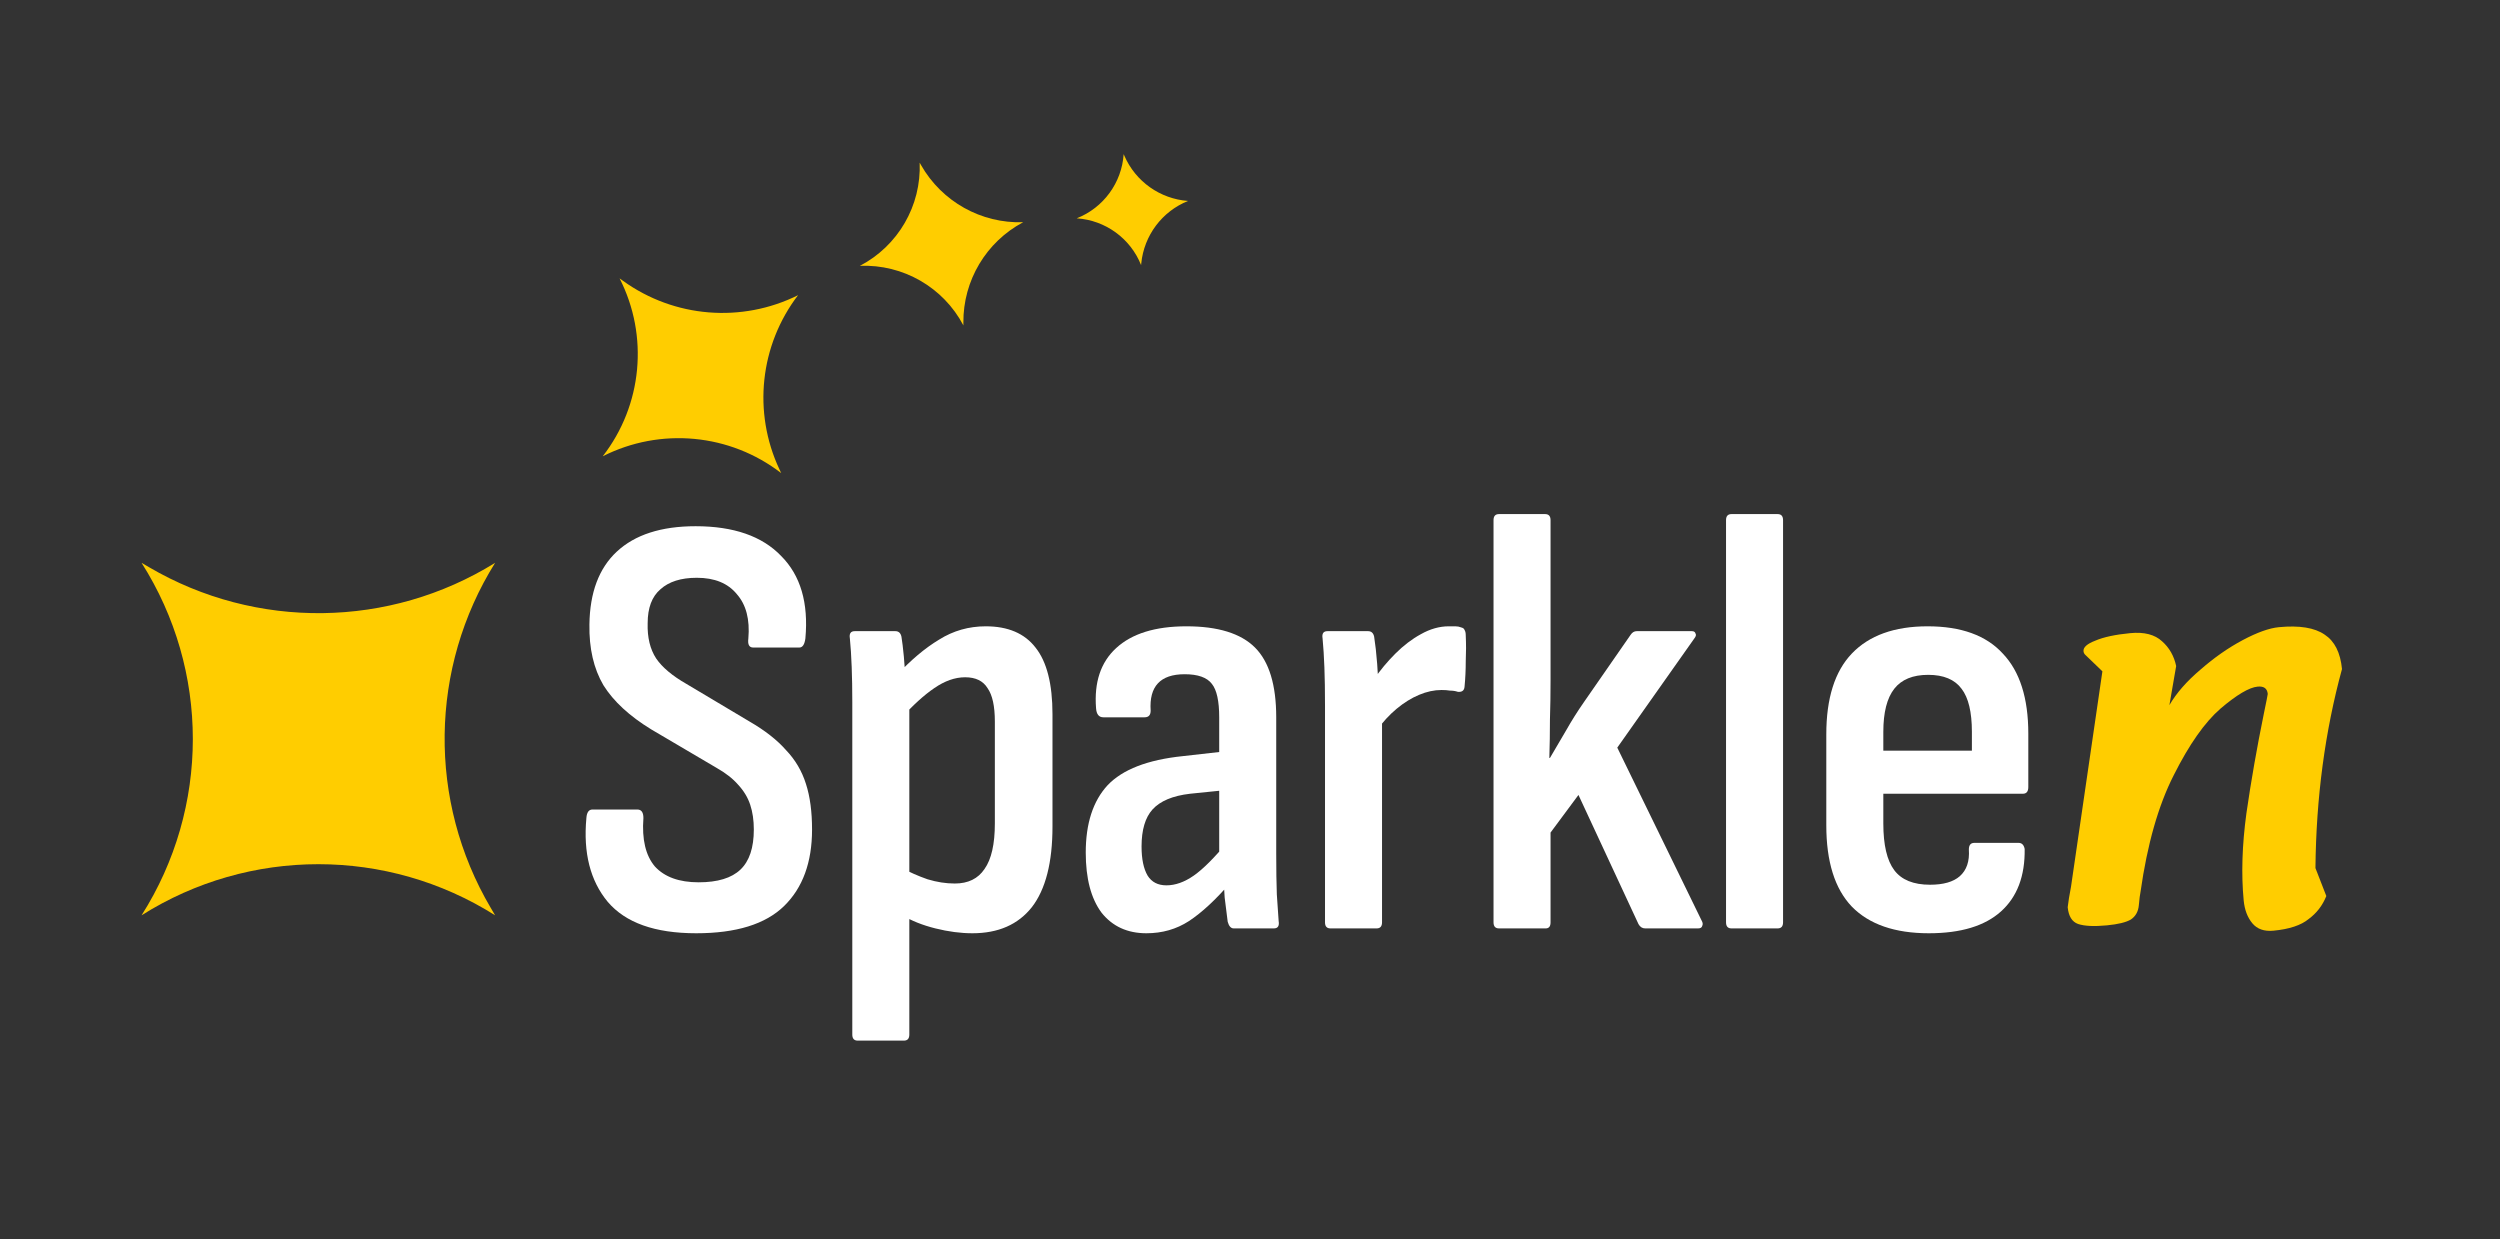 <svg width="355" height="176" viewBox="0 0 355 176" fill="none" xmlns="http://www.w3.org/2000/svg">
<rect x="0" y="0" width="355" height="176" fill="#333333" stroke="none"/>
<path d="M273.893 132.523C269.069 132.523 265.422 131.26 262.953 128.733C260.541 126.206 259.335 122.358 259.335 117.19V104.269C259.335 99.158 260.541 95.339 262.953 92.812C265.422 90.228 269.011 88.936 273.72 88.936C278.487 88.936 282.047 90.228 284.402 92.812C286.814 95.339 288.02 99.129 288.02 104.183V111.763C288.02 112.395 287.761 112.711 287.244 112.711H267.432V116.932C267.432 119.975 267.949 122.186 268.983 123.564C270.016 124.943 271.71 125.632 274.065 125.632C275.96 125.632 277.367 125.23 278.286 124.426C279.262 123.564 279.693 122.301 279.578 120.636C279.578 120.004 279.836 119.688 280.353 119.688H286.641C287.101 119.688 287.388 119.975 287.503 120.55C287.56 124.397 286.44 127.355 284.143 129.422C281.846 131.489 278.429 132.523 273.893 132.523ZM267.432 106.595H280.009V103.924C280.009 101.11 279.52 99.072 278.544 97.808C277.568 96.487 275.989 95.827 273.806 95.827C271.624 95.827 270.016 96.487 268.983 97.808C267.949 99.129 267.432 101.168 267.432 103.924V106.595Z" fill="white"/>
<path d="M245.872 131.834C245.355 131.834 245.097 131.547 245.097 130.973V73.861C245.097 73.287 245.355 73 245.872 73H252.419C252.936 73 253.194 73.287 253.194 73.861V130.973C253.194 131.547 252.936 131.834 252.419 131.834H245.872Z" fill="white"/>
<path d="M212.857 131.834C212.34 131.834 212.081 131.547 212.081 130.973V73.861C212.081 73.287 212.34 73 212.857 73H219.403C219.92 73 220.178 73.287 220.178 73.861V96.689C220.178 98.526 220.15 100.364 220.092 102.202C220.092 103.982 220.064 105.791 220.006 107.629H220.092C220.896 106.25 221.672 104.93 222.418 103.666C223.165 102.345 223.997 101.024 224.916 99.704L231.549 90.142C231.779 89.797 232.066 89.625 232.41 89.625H240.249C240.536 89.625 240.709 89.74 240.766 89.97C240.881 90.142 240.824 90.372 240.594 90.659L229.654 106.164L241.628 130.714C241.8 131.001 241.829 131.26 241.714 131.49C241.656 131.719 241.455 131.834 241.111 131.834H233.616C233.214 131.834 232.899 131.633 232.669 131.231L224.141 112.883L220.178 118.224V130.973C220.178 131.547 219.949 131.834 219.489 131.834H212.857Z" fill="white"/>
<path d="M188.926 131.834C188.409 131.834 188.151 131.547 188.151 130.973V100.22C188.151 98.096 188.122 96.287 188.065 94.793C188.007 93.243 187.921 91.865 187.806 90.659C187.692 89.969 187.921 89.625 188.495 89.625H194.267C194.726 89.625 195.013 89.883 195.128 90.4C195.301 91.491 195.444 92.784 195.559 94.277C195.674 95.77 195.731 97.033 195.731 98.067L196.248 100.565V130.973C196.248 131.547 195.99 131.834 195.473 131.834H188.926ZM195.473 103.752L195.128 96.43C195.99 95.167 196.995 93.961 198.143 92.812C199.292 91.664 200.498 90.745 201.761 90.056C203.082 89.309 204.403 88.936 205.724 88.936C206.126 88.936 206.442 88.936 206.671 88.936C206.958 88.936 207.245 88.993 207.533 89.108C207.762 89.165 207.906 89.28 207.963 89.453C208.078 89.625 208.136 89.883 208.136 90.228C208.193 91.434 208.193 92.669 208.136 93.932C208.136 95.138 208.078 96.344 207.963 97.55C207.906 98.067 207.59 98.296 207.016 98.239C206.671 98.124 206.298 98.067 205.896 98.067C205.551 98.009 205.149 97.981 204.69 97.981C203.656 97.981 202.594 98.21 201.503 98.67C200.412 99.129 199.349 99.79 198.316 100.651C197.282 101.512 196.334 102.546 195.473 103.752Z" fill="white"/>
<path d="M175.194 131.834C174.792 131.834 174.505 131.518 174.333 130.886C174.218 130.082 174.074 128.934 173.902 127.441C173.787 125.89 173.73 124.541 173.73 123.392L173.127 121.669V101.857C173.127 99.56 172.782 97.981 172.093 97.119C171.404 96.2 170.112 95.741 168.217 95.741C164.771 95.741 163.163 97.464 163.393 100.909C163.393 101.541 163.106 101.857 162.531 101.857H156.674C156.042 101.857 155.698 101.426 155.64 100.565C155.353 96.889 156.301 94.047 158.483 92.037C160.722 89.969 164.053 88.936 168.475 88.936C172.954 88.936 176.199 89.941 178.209 91.951C180.219 93.961 181.224 97.263 181.224 101.857V121.239C181.224 123.536 181.253 125.46 181.31 127.01C181.425 128.503 181.511 129.767 181.569 130.8C181.683 131.489 181.454 131.834 180.879 131.834H175.194ZM162.79 132.523C160.091 132.523 157.966 131.547 156.415 129.594C154.922 127.584 154.176 124.742 154.176 121.066C154.176 116.932 155.209 113.744 157.277 111.505C159.402 109.265 162.962 107.887 167.958 107.37L174.074 106.681V112.194L168.992 112.711C166.523 112.998 164.742 113.744 163.651 114.95C162.618 116.099 162.101 117.85 162.101 120.205C162.101 121.985 162.388 123.363 162.962 124.34C163.536 125.259 164.426 125.718 165.632 125.718C166.896 125.718 168.188 125.259 169.509 124.34C170.83 123.421 172.466 121.784 174.419 119.43L174.763 125.287C172.639 127.757 170.657 129.594 168.82 130.8C167.039 131.949 165.029 132.523 162.79 132.523Z" fill="white"/>
<path d="M138.082 132.523C136.417 132.523 134.665 132.293 132.828 131.834C130.99 131.375 129.411 130.743 128.09 129.939L128.004 123.22C129.152 123.852 130.387 124.397 131.708 124.857C133.029 125.259 134.321 125.46 135.584 125.46C137.479 125.46 138.886 124.77 139.805 123.392C140.781 122.014 141.269 119.86 141.269 116.932V102.46C141.269 100.278 140.925 98.698 140.236 97.722C139.604 96.689 138.542 96.172 137.049 96.172C135.613 96.172 134.148 96.689 132.655 97.722C131.22 98.698 129.64 100.134 127.918 102.029L127.229 95.999C129.296 93.76 131.335 92.037 133.345 90.831C135.354 89.567 137.565 88.936 139.977 88.936C143.136 88.936 145.49 89.941 147.041 91.951C148.649 93.961 149.453 97.119 149.453 101.426V117.362C149.453 122.473 148.477 126.292 146.524 128.819C144.572 131.288 141.758 132.523 138.082 132.523ZM121.802 147.77C121.285 147.77 121.026 147.483 121.026 146.909V99.703C121.026 97.866 120.998 96.2 120.94 94.707C120.883 93.157 120.797 91.807 120.682 90.659C120.567 89.969 120.797 89.625 121.371 89.625H127.142C127.602 89.625 127.889 89.883 128.004 90.4C128.119 91.089 128.233 92.037 128.348 93.243C128.463 94.449 128.521 95.511 128.521 96.43L129.124 99.617V146.909C129.124 147.483 128.865 147.77 128.348 147.77H121.802Z" fill="white"/>
<path d="M98.859 132.523C93.002 132.523 88.809 131.03 86.283 128.044C83.813 125.058 82.808 121.095 83.268 116.157C83.325 115.353 83.612 114.951 84.129 114.951H90.504C91.078 114.951 91.365 115.353 91.365 116.157C91.135 119.2 91.681 121.497 93.002 123.048C94.38 124.541 96.447 125.288 99.204 125.288C101.903 125.288 103.884 124.685 105.147 123.479C106.411 122.273 107.043 120.377 107.043 117.793C107.043 116.472 106.87 115.295 106.526 114.261C106.181 113.228 105.607 112.28 104.803 111.419C104.056 110.557 103.023 109.753 101.702 109.007L92.485 103.58C89.384 101.685 87.115 99.589 85.68 97.292C84.301 94.937 83.641 92.066 83.698 88.678C83.756 84.141 85.048 80.695 87.575 78.341C90.159 75.929 93.892 74.723 98.773 74.723C104.171 74.723 108.22 76.13 110.919 78.944C113.675 81.7 114.824 85.605 114.365 90.659C114.25 91.52 113.963 91.951 113.503 91.951H106.956C106.382 91.951 106.152 91.52 106.267 90.659C106.497 87.96 105.951 85.864 104.631 84.371C103.367 82.82 101.472 82.045 98.945 82.045C96.706 82.045 94.983 82.59 93.777 83.681C92.571 84.715 91.968 86.323 91.968 88.505C91.91 90.515 92.312 92.181 93.174 93.501C94.035 94.765 95.471 95.971 97.481 97.12L106.44 102.46C108.622 103.724 110.345 105.073 111.608 106.509C112.929 107.887 113.876 109.495 114.451 111.333C115.025 113.113 115.312 115.266 115.312 117.793C115.312 122.445 113.991 126.063 111.35 128.647C108.708 131.231 104.545 132.523 98.859 132.523Z" fill="white"/>
<path d="M296.161 93.035C295.98 92.884 295.879 92.698 295.858 92.476C295.805 91.921 296.366 91.418 297.541 90.97C298.711 90.465 300.366 90.111 302.505 89.905C304.481 89.716 305.985 90.104 307.019 91.069C308.048 91.979 308.713 93.148 309.016 94.575L308.054 100.13C309.052 98.409 310.524 96.728 312.47 95.084C314.412 93.385 316.41 91.989 318.464 90.896C320.519 89.803 322.232 89.19 323.604 89.059C326.511 88.78 328.677 89.132 330.1 90.116C331.518 91.045 332.339 92.675 332.563 95.006C330.145 103.866 328.889 113.286 328.794 123.267L330.338 127.237C329.802 128.576 328.965 129.665 327.827 130.503C326.749 131.39 325.086 131.942 322.836 132.158C321.519 132.284 320.517 131.932 319.828 131.102C319.139 130.271 318.731 129.19 318.603 127.858C318.247 124.138 318.377 120.008 318.993 115.467C319.659 110.866 320.482 106.165 321.461 101.365C321.84 99.536 322.026 98.594 322.021 98.538C321.946 97.761 321.47 97.415 320.592 97.499C319.385 97.614 317.63 98.651 315.326 100.609C313.077 102.561 310.86 105.715 308.675 110.07C306.485 114.37 304.911 119.899 303.953 126.657C303.876 127.001 303.797 127.625 303.717 128.529C303.638 129.433 303.26 130.113 302.584 130.57C301.903 130.972 300.767 131.249 299.176 131.401C297.365 131.575 296.002 131.51 295.087 131.205C294.227 130.895 293.735 130.102 293.613 128.825C293.703 128.033 293.86 127.065 294.082 125.923C296.024 112.684 297.51 102.485 298.54 95.328L296.161 93.035Z" fill="#FFCD00"/>
<path d="M20.102 79.921L21.169 80.546C36.391 89.463 55.318 89.222 70.307 79.921C60.977 94.864 60.736 113.734 69.68 128.91L70.307 129.974C54.98 120.296 35.429 120.296 20.102 129.974C29.809 114.693 29.809 95.201 20.102 79.921Z" fill="#FFCD00"/>
<path d="M87.982 39.528L88.484 39.89C95.745 45.118 105.313 45.898 113.325 41.915V41.915V41.915C107.9 49.015 106.877 58.532 110.668 66.622L110.93 67.182V67.182C103.656 61.568 93.783 60.64 85.587 64.794V64.794V64.794C91.215 57.546 92.151 47.703 87.982 39.528V39.528Z" fill="#FFCD00"/>
<path d="M130.591 23.096L130.786 23.439C133.737 28.627 139.323 31.753 145.288 31.556V31.556V31.556C140.023 34.358 136.754 39.851 136.8 45.814L136.803 46.209V46.209C133.956 40.793 128.219 37.499 122.106 37.749V37.749V37.749C127.525 34.918 130.842 29.206 130.591 23.096V23.096Z" fill="#FFCD00"/>
<path d="M159.56 21.888L159.665 22.128C161.253 25.776 164.734 28.244 168.702 28.534V28.534V28.534C165.013 30.02 162.455 33.431 162.061 37.388L162.036 37.648V37.648C160.534 33.857 156.963 31.268 152.894 31.002V31.002V31.002C156.687 29.509 159.293 25.956 159.56 21.888V21.888Z" fill="#FFCD00"/>
</svg>

